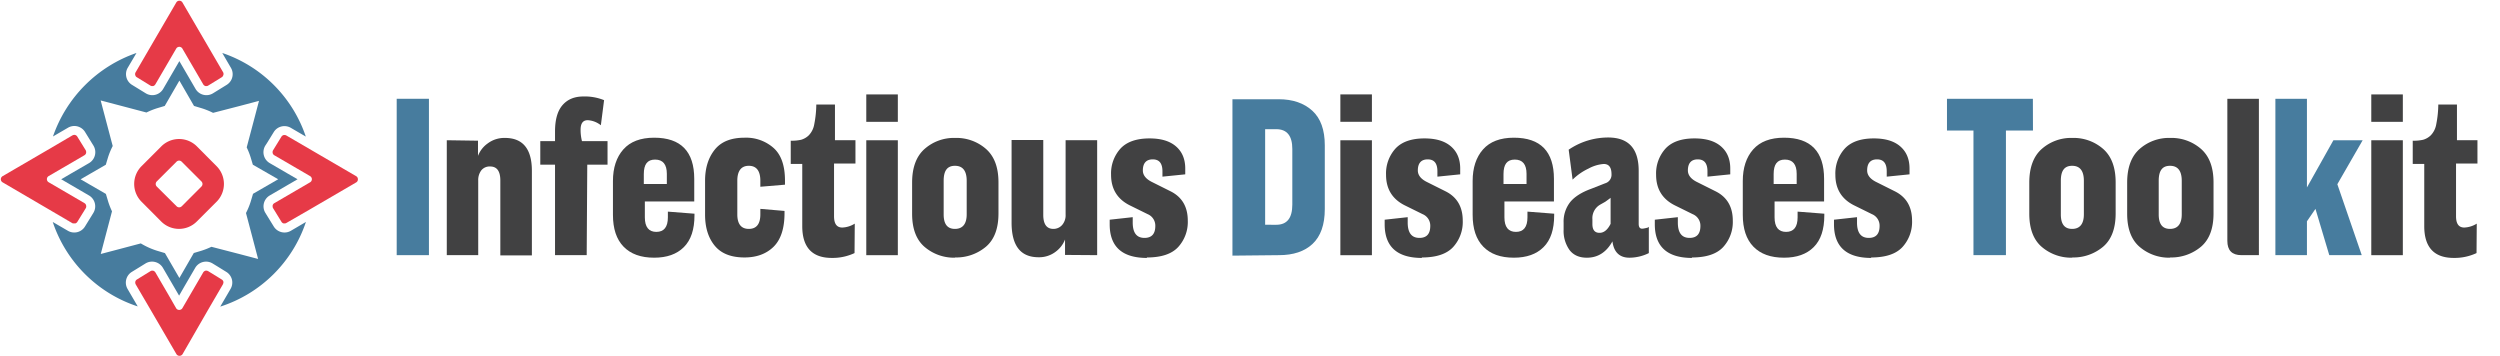 <svg id="Layer_1" data-name="Layer 1" xmlns="http://www.w3.org/2000/svg" width="1085.53" height="154.58" viewBox="0 0 1085.53 154.58">
  <defs>
    <style>
      .cls-1 {
        fill: #477c9e;
      }

      .cls-2 {
        fill: #e63a47;
      }

      .cls-3 {
        fill: #414142;
      }
    </style>
  </defs>
  <g>
    <g>
      <path class="cls-1" d="M65.87,117.52a1.46,1.46,0,0,1,.51,0,1.49,1.49,0,0,0-.36,0Z"/>
      <path class="cls-1" d="M32,97a1.42,1.42,0,0,1-.51-.18L21.35,91l10.11,5.89A1.42,1.42,0,0,0,32,97Z"/>
      <path class="cls-1" d="M32.71,97a2,2,0,0,0,.39-.19,1.7,1.7,0,0,1-.39.18l-.08,0A.19.19,0,0,1,32.71,97Z"/>
      <path class="cls-1" d="M32.61,97a1.67,1.67,0,0,1-.5,0l.13,0A1.5,1.5,0,0,0,32.61,97Z"/>
      <polygon class="cls-1" points="36.67 88.24 26.89 82.53 21.14 79.18 26.89 82.53 36.67 88.24"/>
      <path class="cls-1" d="M65.21,117.73a1.4,1.4,0,0,1,.47-.17l0,0h0A1.43,1.43,0,0,0,65.21,117.73Z"/>
      <path class="cls-1" d="M89.65,37.39h0a1.35,1.35,0,0,1-.35,0,1.34,1.34,0,0,0,.35,0Z"/>
      <path class="cls-1" d="M123.16,58.65a1.45,1.45,0,0,1,.51,0l-.14,0A2.21,2.21,0,0,0,123.16,58.65Z"/>
      <path class="cls-1" d="M123,58.72a.84.84,0,0,1,.14-.06l-.14.05a1.54,1.54,0,0,0-.34.17A1.74,1.74,0,0,1,123,58.72Z"/>
      <path class="cls-1" d="M66.14,37.4a1.34,1.34,0,0,0,.35,0,1.35,1.35,0,0,1-.35,0h0Z"/>
      <path class="cls-1" d="M32,58.64a1.94,1.94,0,0,0-.51.18L21.39,64.69h0l10.07-5.87A1.94,1.94,0,0,1,32,58.64Z"/>
      <path class="cls-1" d="M32.11,58.63a1.39,1.39,0,0,1,.5,0,1.5,1.5,0,0,0-.37,0Z"/>
      <path class="cls-1" d="M36.67,67.44a1.59,1.59,0,0,0,.47-.42,1.59,1.59,0,0,1-.47.42l-9.81,5.72-5.72,3.33,5.72-3.33Z"/>
      <path class="cls-1" d="M32.75,58.7l-.12,0,.11.05a1.19,1.19,0,0,1,.36.17A1.66,1.66,0,0,0,32.75,58.7Z"/>
      <path class="cls-1" d="M59.4,33.52l5.92,3.64L59.4,33.52a1.61,1.61,0,0,1-.45-.41A1.61,1.61,0,0,0,59.4,33.52Z"/>
      <path class="cls-1" d="M89.16,117.55a1.39,1.39,0,0,1,.5,0l-.14,0A1.49,1.49,0,0,0,89.16,117.55Z"/>
      <path class="cls-1" d="M123.67,97.05a1.73,1.73,0,0,1-.51,0,1.5,1.5,0,0,0,.37,0Z"/>
      <path class="cls-1" d="M126.28,100.22a5.45,5.45,0,0,1-2.75.74,5.49,5.49,0,0,1-4.65-2.59l-2.82-4.58-.83-1.35a5.46,5.46,0,0,1,1.9-7.57L125,80.28l4.2-2.44L125,75.41l-7.9-4.6a5.48,5.48,0,0,1-1.9-7.58L116,62l2.86-4.64a5.4,5.4,0,0,1,2.45-2.14,5.63,5.63,0,0,1,2.2-.46,5.56,5.56,0,0,1,2.75.74l6.53,3.81A57.79,57.79,0,0,0,96.51,23l3.76,6.45a5.43,5.43,0,0,1,.27,5,5.48,5.48,0,0,1-2.13,2.41l-4.69,2.89-1.23.76a5.46,5.46,0,0,1-7.58-1.9l-4.58-7.87-2.45-4.2-2.44,4.19-4.59,7.88a5.45,5.45,0,0,1-7.57,1.9L62,39.72l-4.69-2.88a5.46,5.46,0,0,1-1.85-7.4L59.26,23A58.6,58.6,0,0,0,23,59.26l6.54-3.81a5.49,5.49,0,0,1,2.74-.74,5.32,5.32,0,0,1,2.18.46,5.39,5.39,0,0,1,2.47,2.14l2.85,4.63.8,1.29a5.48,5.48,0,0,1-1.9,7.58L30.75,75.4l-4.18,2.44,4.21,2.45,7.86,4.58a5.47,5.47,0,0,1,1.9,7.57l-.83,1.35-2.82,4.58a5.46,5.46,0,0,1-7.39,1.85l-6.6-3.84a57.87,57.87,0,0,0,36.91,36.67l-4.43-7.6a5.46,5.46,0,0,1,1.86-7.39l3.82-2.35,2.1-1.3a5.46,5.46,0,0,1,7.58,1.9l4.88,8.37,2.15,3.69L80,124.48l4.76-8.17a5.47,5.47,0,0,1,4.72-2.71,5.42,5.42,0,0,1,2.85.81l2.21,1.35,3.72,2.3a5.47,5.47,0,0,1,2.43,3.26,5.41,5.41,0,0,1-.58,4.13l-4.48,7.69a57.85,57.85,0,0,0,37.21-36.77ZM91.8,107.16a33.13,33.13,0,0,1-4.3,1.7l-3.35,1-6.26,10.85L71.62,109.9l-3.35-1a32.18,32.18,0,0,1-7.13-3.21l-11,2.91-6.39,1.68,1.75-6.65,3.13-11.87a33.11,33.11,0,0,1-1.65-4.21l-1-3.35L35,77.85l10.94-6.32,1-3.33a32.58,32.58,0,0,1,2-4.8L45.86,51.75l-2.15-8.14,8.16,2.15,11.72,3.09A32.48,32.48,0,0,1,68.19,47l3.34-1,6.36-11,6.35,11,3.34,1a32.67,32.67,0,0,1,4.94,2L104.13,46l8.33-2.2-2.21,8.39L107.12,64a32.07,32.07,0,0,1,1.67,4.19l1,3.33,11,6.32-10.92,6.31-1,3.35a31.54,31.54,0,0,1-2.06,5l3.07,11.61,2.19,8.33-8.4-2.21Z"/>
      <path class="cls-1" d="M96.91,123.12a1.46,1.46,0,0,0,0-.8,1.46,1.46,0,0,1,0,.8,1.26,1.26,0,0,1-.13.37L90.31,134.6l6.47-11.11A1.26,1.26,0,0,0,96.91,123.12Z"/>
      <path class="cls-1" d="M123.07,97l.08,0-.07,0a1.5,1.5,0,0,1-.41-.18A2.09,2.09,0,0,0,123.07,97Z"/>
      <path class="cls-1" d="M90.05,117.61l-.25-.07a1,1,0,0,1,.24.09,1.42,1.42,0,0,1,.29.1A1.39,1.39,0,0,0,90.05,117.61Z"/>
    </g>
    <path class="cls-2" d="M96.9,31.41l-5.82-10L79.23,1.09a1.55,1.55,0,0,0-2.69,0L64.69,21.42l-5.82,10a1.52,1.52,0,0,0-.09,1.33,1.76,1.76,0,0,0,.17.37,1.61,1.61,0,0,0,.45.41l5.92,3.64a1.56,1.56,0,0,0,.53.2l.14,0h.15a1.35,1.35,0,0,0,.35,0h0a1.69,1.69,0,0,0,.49-.23l.1-.08a1.49,1.49,0,0,0,.37-.42h0l5.72-9.8,3.34-5.73a1.55,1.55,0,0,1,2.69,0l3.35,5.75,5.7,9.78h0a1.53,1.53,0,0,0,.38.42l.1.08a1.77,1.77,0,0,0,.48.23h0a1.35,1.35,0,0,0,.35,0h.15l.14,0a1.56,1.56,0,0,0,.53-.2l5.92-3.64a1.49,1.49,0,0,0,.61-.77A1.51,1.51,0,0,0,96.9,31.41Z"/>
    <path class="cls-2" d="M37.4,89.2a1.55,1.55,0,0,0-.73-1l-9.78-5.71-5.75-3.35a1.46,1.46,0,0,1-.34-.26,1.57,1.57,0,0,1,0-2.17,1.8,1.8,0,0,1,.34-.26l5.72-3.33,9.81-5.72a1.57,1.57,0,0,0,.73-1,1.59,1.59,0,0,0,0-.38,1.62,1.62,0,0,0,0-.22,1.66,1.66,0,0,0-.21-.6l-3.65-5.92a1.57,1.57,0,0,0-.37-.4l-.1-.07a1.19,1.19,0,0,0-.36-.17l-.11-.05h0a1.39,1.39,0,0,0-.5,0H32a1.94,1.94,0,0,0-.51.18L21.39,64.69,1.14,76.49a1.55,1.55,0,0,0,0,2.69L21.35,91l10.11,5.89A1.42,1.42,0,0,0,32,97l.14,0a1.67,1.67,0,0,0,.5,0h0l.08,0a1.7,1.7,0,0,0,.39-.18l.1-.08a1.57,1.57,0,0,0,.37-.4l3.65-5.92a1.67,1.67,0,0,0,.21-.59,1.34,1.34,0,0,0,0-.2A1.91,1.91,0,0,0,37.4,89.2Z"/>
    <path class="cls-2" d="M155.36,77.45a1.44,1.44,0,0,0-.39-.7,1.28,1.28,0,0,0-.34-.26l-20.25-11.8-10.07-5.87a1.64,1.64,0,0,0-.51-.18h-.13a1.45,1.45,0,0,0-.51,0h0a.84.84,0,0,0-.14.06,1.74,1.74,0,0,0-.34.16l-.1.07a1.57,1.57,0,0,0-.37.4l-3.64,5.92a1.52,1.52,0,0,0-.21.82,1.55,1.55,0,0,0,.28.93,1.59,1.59,0,0,0,.47.42l9.82,5.72,5.71,3.33a1.56,1.56,0,0,1,.58.59,1.53,1.53,0,0,1,0,1.51,1.49,1.49,0,0,1-.58.59l-5.74,3.35-9.79,5.71a1.55,1.55,0,0,0-.73,1,1.91,1.91,0,0,0,0,.41,1.42,1.42,0,0,0,.21.79l3.64,5.92a1.57,1.57,0,0,0,.37.4l.1.08a1.5,1.5,0,0,0,.41.18l.07,0h0a1.73,1.73,0,0,0,.51,0l.13,0a1.42,1.42,0,0,0,.51-.18L134.43,91l20.2-11.78a1.28,1.28,0,0,0,.34-.26,1.44,1.44,0,0,0,.39-.7A1.67,1.67,0,0,0,155.36,77.45Z"/>
    <path class="cls-2" d="M97,122.32a1.52,1.52,0,0,0-.7-.94l-5.92-3.65a1.42,1.42,0,0,0-.29-.1,1,1,0,0,0-.24-.09l-.14,0a1.39,1.39,0,0,0-.5,0h0a1.52,1.52,0,0,0-.48.23l-.11.08a1.62,1.62,0,0,0-.37.41l-5.88,10.1-3.17,5.44a1.51,1.51,0,0,1-1,.72,1.31,1.31,0,0,1-.39.05,1.59,1.59,0,0,1-.76-.19,1.56,1.56,0,0,1-.59-.58l-3-5.24-6-10.3a1.62,1.62,0,0,0-.37-.41l-.11-.08a1.52,1.52,0,0,0-.48-.23h0a1.46,1.46,0,0,0-.51,0l-.14,0,0,0a1.4,1.4,0,0,0-.47.17l-5.93,3.65a1.53,1.53,0,0,0-.69,1.63,1.43,1.43,0,0,0,.16.48l6.44,11,11.23,19.27a1.57,1.57,0,0,0,2.7,0L90.31,134.6l6.47-11.11a1.26,1.26,0,0,0,.13-.37A1.46,1.46,0,0,0,97,122.32Z"/>
    <path class="cls-2" d="M85.49,63.56a10.92,10.92,0,0,0-15.45,0l-8.58,8.59a10.94,10.94,0,0,0,0,15.45L70,96.18a10.92,10.92,0,0,0,15.45,0l8.59-8.58a10.94,10.94,0,0,0,0-15.45Zm2,17.42-8.58,8.59a1.57,1.57,0,0,1-2.22,0L68.07,81a1.58,1.58,0,0,1,0-2.22l8.59-8.58a1.57,1.57,0,0,1,2.22,0l8.58,8.58A1.56,1.56,0,0,1,87.46,81Z"/>
  </g>
  <g>
    <path class="cls-1" d="M186.25,42.89v67.9h-14V42.89Z"/>
    <path class="cls-3" d="M207.55,61.09v6.6a11.76,11.76,0,0,1,4.2-5.4,12,12,0,0,1,7.5-2.4c7.8,0,11.7,4.8,11.7,14.3v36.7h-13.7V78.39c0-4.1-1.5-6.1-4.4-6.1a4.64,4.64,0,0,0-3.8,1.6,6.91,6.91,0,0,0-1.4,4.5v32.4H194V60.89Z"/>
    <path class="cls-3" d="M254.75,110.79H241V71.49h-6.4V61.29H241v-4.2c0-5.2,1.1-9,3.3-11.5s5.2-3.7,9-3.7a22.28,22.28,0,0,1,9,1.6l-1.4,10.9a10,10,0,0,0-5.7-2.2c-2.1,0-3.1,1.4-3.1,4.2a19.93,19.93,0,0,0,.6,4.9h11.1v10.2H255Z"/>
    <path class="cls-3" d="M301.55,92.79v.7c0,6.1-1.5,10.7-4.6,13.8s-7.4,4.6-12.9,4.6c-5.8,0-10.2-1.6-13.3-4.8s-4.6-7.8-4.6-13.8V78.59c0-5.7,1.5-10.3,4.5-13.7s7.5-5.1,13.4-5.1c11.6,0,17.4,6,17.4,17.9v9.8H280v6.9c0,4.2,1.7,6.3,5,6.3s5-2.1,5-6.3v-2.5Zm-12-12.9v-4.4c0-4.1-1.7-6.2-5.1-6.2s-4.9,2.1-4.9,6.3v4.3Z"/>
    <path class="cls-3" d="M340.65,91.59v.9q0,10-4.8,14.7c-3.2,3.1-7.4,4.6-12.6,4.6q-8.7,0-12.9-5.1t-4.2-13.5V78.49q0-8.25,4.2-13.5c2.8-3.5,7.1-5.2,13-5.2a18,18,0,0,1,12.6,4.5c3.3,3,4.9,7.7,4.9,14.2v1.7l-10.7.9v-2.6c0-4.3-1.7-6.5-5-6.5s-5,2.2-5,6.5v14.6c0,4.2,1.7,6.3,5,6.3s5-2.1,5-6.3v-2.4Z"/>
    <path class="cls-3" d="M371.05,109.89a22.49,22.49,0,0,1-9.9,2.1c-8.5,0-12.8-4.6-12.8-13.8v-27h-5V61.09a18.18,18.18,0,0,0,4.5-.4,8,8,0,0,0,3.3-1.9,9,9,0,0,0,2.4-4.8,46.3,46.3,0,0,0,.9-8.6h8.1v15.5h8.9V71h-9.3v22.9c0,3.3,1.2,4.9,3.6,4.9a10.94,10.94,0,0,0,5.4-1.7Z"/>
    <path class="cls-3" d="M376.15,41h13.7v11.9h-13.7Zm0,19.9h13.7v49.9h-13.7Z"/>
    <path class="cls-3" d="M414.75,111.89a19.65,19.65,0,0,1-13.3-4.7q-5.4-4.65-5.4-14.4V79.29c0-6.5,1.8-11.4,5.4-14.6a19.24,19.24,0,0,1,13.3-4.8,19.49,19.49,0,0,1,13.4,4.8c3.6,3.2,5.4,8,5.4,14.5v13.5q0,9.75-5.4,14.4a20,20,0,0,1-13.5,4.7Zm5-18.8V78.49c0-4.3-1.7-6.5-5.1-6.5s-4.9,2.2-4.9,6.5v14.6c0,4.2,1.6,6.3,4.9,6.3S419.75,97.29,419.75,93.09Z"/>
    <path class="cls-3" d="M462.45,110.69V104a12.1,12.1,0,0,1-4.2,5.4,11.78,11.78,0,0,1-7.3,2.3q-11.7,0-11.71-15V60.79H453v32.5c0,4.1,1.5,6.1,4.4,6.1a5,5,0,0,0,3.8-1.7,6.44,6.44,0,0,0,1.5-4.5V60.89h13.7v49.9Z"/>
    <path class="cls-3" d="M498.05,112c-10.81,0-16.21-4.9-16.21-14.6v-2l10-1.1v2.3c0,4.5,1.7,6.7,5.1,6.7,3.11,0,4.71-1.7,4.71-5.2a5.39,5.39,0,0,0-3.3-5.1l-7.91-3.9c-5.3-2.7-8-7.1-8-13.2a16.09,16.09,0,0,1,4.1-11.4c2.7-2.9,6.9-4.4,12.61-4.4,4.9,0,8.7,1.1,11.4,3.4s4.1,5.5,4.1,9.7v2.5l-9.9,1v-2.3c0-3.5-1.4-5.2-4.2-5.2s-4.31,1.6-4.31,4.8c0,2.1,1.41,3.8,4.11,5.1l7.8,3.9c5.1,2.5,7.6,6.8,7.6,12.8a16.13,16.13,0,0,1-4.2,11.5c-2.8,3-7.3,4.5-13.61,4.5Z"/>
    <path class="cls-1" d="M535.14,111V43.09h20.1c6.1,0,11,1.7,14.6,5s5.4,8.3,5.4,15v27.7c0,6.8-1.8,11.8-5.3,15.1s-8.4,4.9-14.6,4.9Zm19-13.4c4.7,0,7-2.9,7-8.8V64.69c0-5.7-2.3-8.6-7-8.6h-4.8v41.5Z"/>
    <path class="cls-3" d="M582,41h13.7v11.9H582Zm0,19.9h13.7v49.9H582Z"/>
    <path class="cls-3" d="M617.44,112c-10.8,0-16.2-4.9-16.2-14.6v-2l10-1.1v2.3c0,4.5,1.7,6.7,5.1,6.7,3.1,0,4.7-1.7,4.7-5.2a5.39,5.39,0,0,0-3.3-5.1l-7.9-3.9c-5.3-2.7-8-7.1-8-13.2a16.09,16.09,0,0,1,4.1-11.4c2.7-2.9,6.9-4.4,12.6-4.4,4.9,0,8.7,1.1,11.4,3.4s4.1,5.5,4.1,9.7v2.5l-9.9,1v-2.3c0-3.5-1.4-5.2-4.2-5.2s-4.3,1.6-4.3,4.8c0,2.1,1.4,3.8,4.1,5.1l7.8,3.9c5.1,2.5,7.6,6.8,7.6,12.8a16.13,16.13,0,0,1-4.2,11.5c-2.8,3-7.3,4.5-13.6,4.5Z"/>
    <path class="cls-3" d="M674.84,92.79v.7c0,6.1-1.5,10.7-4.6,13.8s-7.4,4.6-12.9,4.6c-5.8,0-10.2-1.6-13.3-4.8s-4.6-7.8-4.6-13.8V78.59c0-5.7,1.5-10.3,4.5-13.7s7.5-5.1,13.4-5.1c11.6,0,17.4,6,17.4,17.9v9.8h-21.5v6.9c0,4.2,1.7,6.3,5,6.3s5-2.1,5-6.3v-2.5Zm-12-12.9v-4.4c0-4.1-1.7-6.2-5.1-6.2s-4.9,2.1-4.9,6.3v4.3Z"/>
    <path class="cls-3" d="M681.14,65a30.51,30.51,0,0,1,17.1-5.3c8.9,0,13.3,4.8,13.3,14.5v23q0,2.1,1.5,2.1a6.88,6.88,0,0,0,1.3-.2,10.38,10.38,0,0,0,1.2-.3l.4-.3v11.4a19.2,19.2,0,0,1-8.4,2c-4.3,0-6.8-2.4-7.4-7.1-2.6,4.7-6.3,7.1-11.1,7.1q-4.95,0-7.5-3.3a14.27,14.27,0,0,1-2.6-8.9v-3a13.69,13.69,0,0,1,2.9-9q2.85-3.45,9-5.7l6.1-2.4a3.84,3.84,0,0,0,2.8-3.9c0-3-1.1-4.5-3.4-4.5a16.45,16.45,0,0,0-6.6,2,25,25,0,0,0-6.9,4.8Zm18.2,20.9c-.1.1-.9.7-2.3,1.7l-2.3,1.3a6.76,6.76,0,0,0-3.3,6.3v2.1c0,2.5,1,3.8,3.1,3.8q2.85,0,4.8-3.9Z"/>
    <path class="cls-3" d="M734.74,112c-10.8,0-16.2-4.9-16.2-14.6v-2l10-1.1v2.3c0,4.5,1.7,6.7,5.1,6.7,3.1,0,4.7-1.7,4.7-5.2A5.39,5.39,0,0,0,735,93l-7.9-3.9c-5.3-2.7-8-7.1-8-13.2a16.09,16.09,0,0,1,4.1-11.4c2.7-2.9,6.9-4.4,12.6-4.4,4.9,0,8.7,1.1,11.4,3.4s4.1,5.5,4.1,9.7v2.5l-9.9,1v-2.3c0-3.5-1.4-5.2-4.2-5.2s-4.3,1.6-4.3,4.8c0,2.1,1.4,3.8,4.1,5.1l7.8,3.9c5.1,2.5,7.6,6.8,7.6,12.8a16.13,16.13,0,0,1-4.2,11.5c-2.8,3-7.3,4.5-13.6,4.5Z"/>
    <path class="cls-3" d="M792.14,92.79v.7c0,6.1-1.5,10.7-4.6,13.8s-7.4,4.6-12.9,4.6c-5.8,0-10.2-1.6-13.3-4.8s-4.6-7.8-4.6-13.8V78.59c0-5.7,1.5-10.3,4.5-13.7s7.5-5.1,13.4-5.1c11.6,0,17.4,6,17.4,17.9v9.8h-21.5v6.9c0,4.2,1.7,6.3,5,6.3s5-2.1,5-6.3v-2.5Zm-12-12.9v-4.4c0-4.1-1.7-6.2-5.1-6.2s-4.9,2.1-4.9,6.3v4.3Z"/>
    <path class="cls-3" d="M812.54,112c-10.8,0-16.2-4.9-16.2-14.6v-2l10-1.1v2.3c0,4.5,1.7,6.7,5.1,6.7,3.1,0,4.7-1.7,4.7-5.2a5.39,5.39,0,0,0-3.3-5.1l-7.9-3.9c-5.3-2.7-8-7.1-8-13.2a16.09,16.09,0,0,1,4.1-11.4c2.7-2.9,6.9-4.4,12.6-4.4,4.9,0,8.7,1.1,11.4,3.4s4.1,5.5,4.1,9.7v2.5l-9.9,1v-2.3c0-3.5-1.4-5.2-4.2-5.2s-4.3,1.6-4.3,4.8c0,2.1,1.4,3.8,4.1,5.1l7.8,3.9c5.1,2.5,7.6,6.8,7.6,12.8a16.13,16.13,0,0,1-4.2,11.5c-2.8,3-7.3,4.5-13.6,4.5Z"/>
    <path class="cls-1" d="M882.74,56.69H871v54.1h-14.1V56.69h-11.5V42.89h37.3Z"/>
    <path class="cls-3" d="M899.84,111.89a19.65,19.65,0,0,1-13.3-4.7q-5.4-4.65-5.4-14.4V79.29c0-6.5,1.8-11.4,5.4-14.6a19.24,19.24,0,0,1,13.3-4.8,19.49,19.49,0,0,1,13.4,4.8c3.6,3.2,5.4,8,5.4,14.5v13.5q0,9.75-5.4,14.4a20,20,0,0,1-13.5,4.7Zm5-18.8V78.49c0-4.3-1.7-6.5-5.1-6.5s-4.9,2.2-4.9,6.5v14.6c0,4.2,1.6,6.3,4.9,6.3S904.84,97.29,904.84,93.09Z"/>
    <path class="cls-3" d="M942.34,111.89a19.65,19.65,0,0,1-13.3-4.7q-5.4-4.65-5.4-14.4V79.29c0-6.5,1.8-11.4,5.4-14.6a19.24,19.24,0,0,1,13.3-4.8,19.49,19.49,0,0,1,13.4,4.8c3.6,3.2,5.4,8,5.4,14.5v13.5q0,9.75-5.4,14.4a20,20,0,0,1-13.5,4.7Zm5-18.8V78.49c0-4.3-1.7-6.5-5.1-6.5s-4.9,2.2-4.9,6.5v14.6c0,4.2,1.6,6.3,4.9,6.3S947.34,97.29,947.34,93.09Z"/>
    <path class="cls-3" d="M980.84,110.79h-7.6c-4.1,0-6.1-2.1-6.1-6.2V42.89h13.7Z"/>
    <path class="cls-1" d="M988,42.89h13.7v38.5l11.5-20.5h12.7l-11,19.1,10.6,30.8h-14.1l-6-20.1-3.7,5.4v14.7H988Z"/>
    <path class="cls-3" d="M1029.64,41h13.7v11.9h-13.7Zm0,19.9h13.7v49.9h-13.7Z"/>
    <path class="cls-3" d="M1075.34,109.89a22.49,22.49,0,0,1-9.9,2.1c-8.5,0-12.8-4.6-12.8-13.8v-27h-5V61.09a18.18,18.18,0,0,0,4.5-.4,8,8,0,0,0,3.3-1.9,9,9,0,0,0,2.4-4.8,46.3,46.3,0,0,0,.9-8.6h8.1v15.5h8.9V71h-9.3v22.9c0,3.3,1.2,4.9,3.6,4.9a10.94,10.94,0,0,0,5.4-1.7Z"/>
  </g>
</svg>
